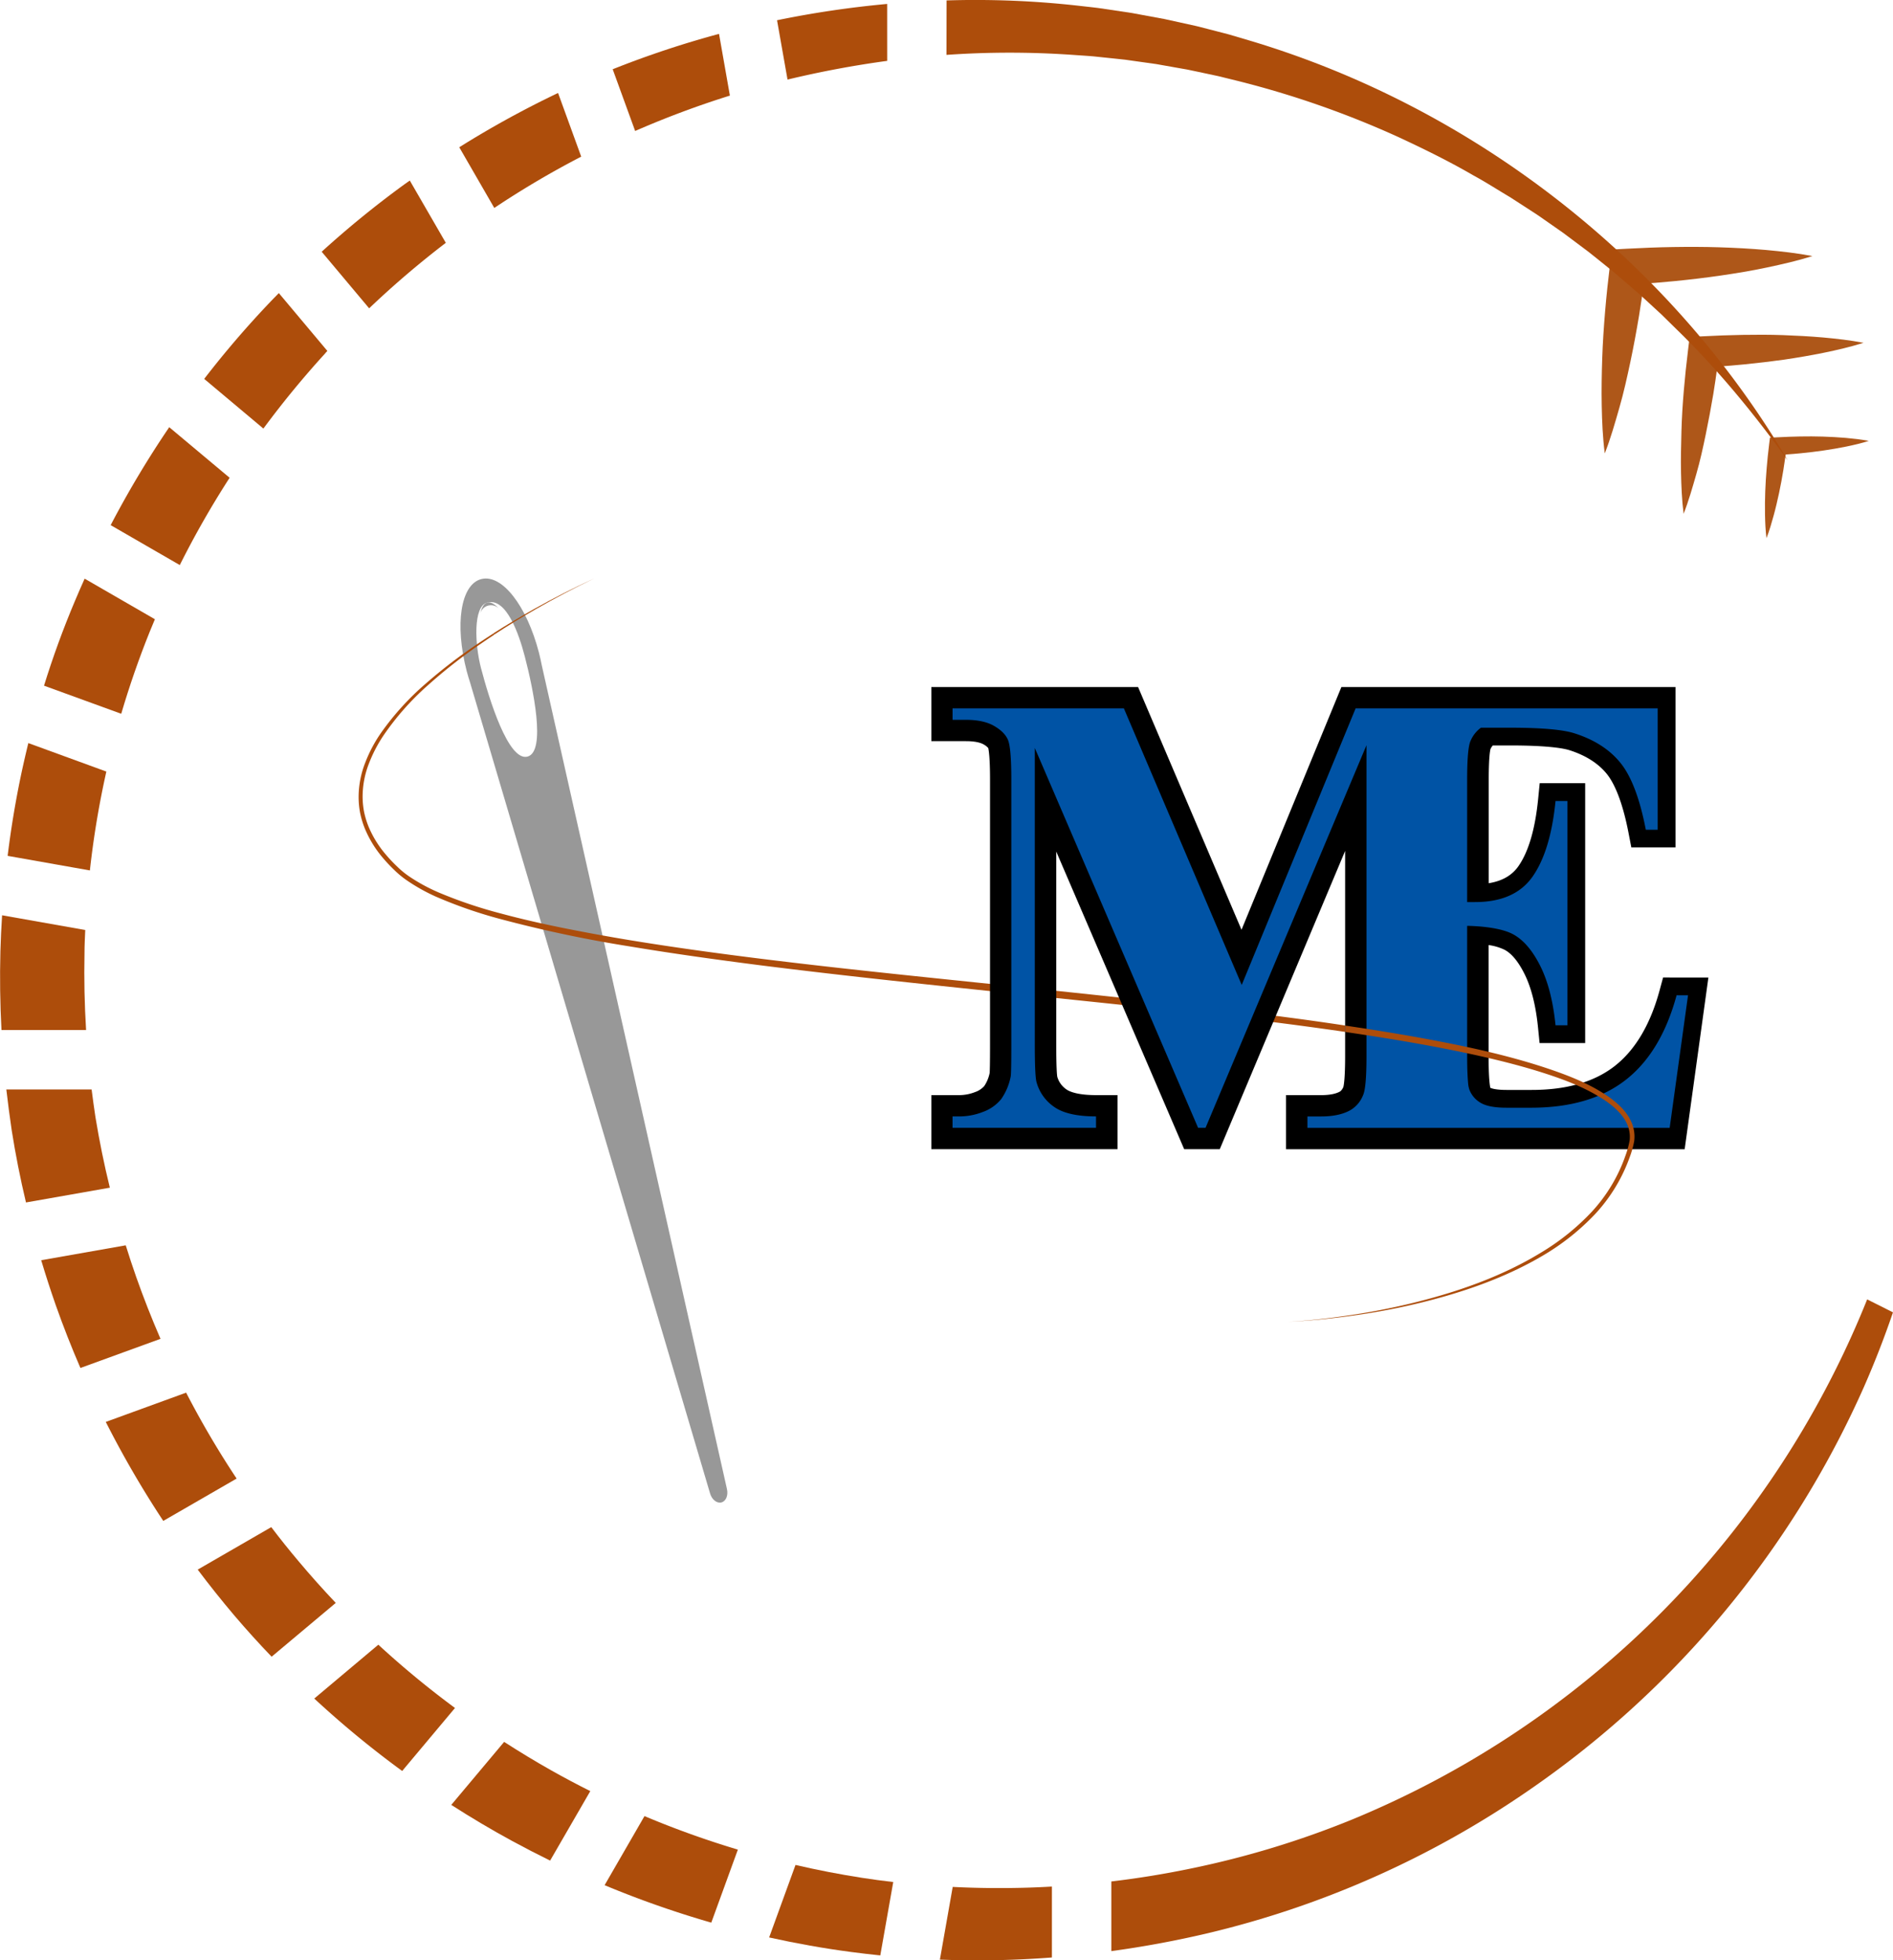 <svg id="Layer_1" data-name="Layer 1" xmlns="http://www.w3.org/2000/svg" viewBox="0 0 797.77 826"><defs><style>.cls-1{fill:#ae5719;}.cls-2{fill:#ad4d0b;}.cls-3{fill:#989898;}.cls-4{fill:none;}.cls-5{fill:#0053a5;}</style></defs><title>527-01</title><path class="cls-1" d="M1345.27,692.32c-6.53-.57-13-.91-19.57-1.12s-13-.21-19.51-.11-13,.37-19.47.71l-6.33.34-.76,6.31c-.8,6.56-1.51,13.13-2.06,19.71s-1,13.19-1.22,19.82-.34,13.27-.21,19.95.41,13.36,1.28,20.12c2.49-6.34,4.29-12.78,6.14-19.2s3.28-12.91,4.66-19.4,2.57-13,3.66-19.51c.73-4.46,1.38-8.94,2-13.41,4.39-.32,8.78-.66,13.16-1.1,6.46-.64,12.92-1.41,19.37-2.35s12.89-2,19.31-3.36,12.84-2.82,19.23-4.82C1358.36,693.64,1351.81,692.92,1345.27,692.32Z" transform="translate(-601.12 -587)"/><path class="cls-1" d="M1369.46,729.2c-5.66-.49-11.31-.79-17-1s-11.28-.19-16.92-.1-11.25.32-16.87.61l-5.49.29-.66,5.48c-.7,5.68-1.31,11.37-1.79,17.09s-.85,11.43-1,17.18-.3,11.5-.18,17.28.35,11.59,1.1,17.45c2.16-5.5,3.72-11.08,5.33-16.65s2.84-11.19,4-16.81,2.22-11.27,3.17-16.92c.64-3.86,1.19-7.74,1.72-11.62,3.8-.27,7.6-.57,11.4-.95q8.42-.84,16.79-2c5.59-.83,11.17-1.77,16.74-2.91s11.14-2.44,16.67-4.18C1380.8,730.35,1375.13,729.72,1369.46,729.2Z" transform="translate(-601.12 -587)"/><path class="cls-1" d="M1379,771.51c-3.22-.28-6.44-.44-9.65-.55s-6.41-.1-9.61-.05-6.4.18-9.59.35l-3.12.16-.38,3.11c-.39,3.23-.74,6.47-1,9.72s-.49,6.5-.6,9.76-.17,6.54-.1,9.83.19,6.58.62,9.91c1.23-3.12,2.12-6.29,3-9.46s1.61-6.36,2.3-9.55,1.26-6.41,1.8-9.62c.36-2.2.68-4.4,1-6.61,2.16-.15,4.32-.32,6.48-.54,3.18-.31,6.36-.69,9.54-1.16s6.35-1,9.52-1.65,6.32-1.39,9.47-2.38C1385.48,772.16,1382.26,771.81,1379,771.51Z" transform="translate(-601.12 -587)"/><path class="cls-2" d="M773.82,663.07l-2.26,1.6a412.23,412.23,0,0,0-34.87,28.4l20,23.84A391.1,391.1,0,0,1,789,689.32Z" transform="translate(-601.12 -587)"/><path class="cls-2" d="M601.74,1021H637.4q-1-16.17-.67-32.39c0-3.25.17-6.5.31-9.75L602,972.66c-.32,5-.57,10.07-.71,15.12C601,998.85,601.15,1009.93,601.74,1021Z" transform="translate(-601.12 -587)"/><path class="cls-2" d="M652.21,887.75q5.16-17.55,12-34.55c.71-1.77,1.46-3.52,2.19-5.28l-29.61-17.1q-2.12,4.71-4.12,9.47-7.38,17.46-13,35.62Z" transform="translate(-601.12 -587)"/><path class="cls-2" d="M739.08,734.87,718.63,710.5c-1.24,1.28-2.5,2.54-3.72,3.83a406.2,406.2,0,0,0-27.73,32.32l24.94,20.93a396.37,396.37,0,0,1,26-31.63C738.4,735.58,738.74,735.23,739.08,734.87Z" transform="translate(-601.12 -587)"/><path class="cls-2" d="M672.44,767a417.26,417.26,0,0,0-24.68,41.27l29.13,16.82a387,387,0,0,1,21-36.78Z" transform="translate(-601.12 -587)"/><path class="cls-2" d="M658.5,1125c-1.55-4.4-3-8.83-4.39-13.28L618.48,1118q2.85,9.52,6.13,18.91,4.74,13.42,10.4,26.49l33.75-12.28Q663.15,1138.2,658.5,1125Z" transform="translate(-601.12 -587)"/><path class="cls-2" d="M639,953.76a381.39,381.39,0,0,1,6.94-41.66l-32.88-12q-1.51,6.2-2.86,12.43-3.69,17.4-5.86,35.09Z" transform="translate(-601.12 -587)"/><path class="cls-2" d="M1000,610.12a384.25,384.25,0,0,1,53.22,0c2.94.22,5.89.38,8.83.64l8.8.92,4.4.47,4.39.62,8.77,1.23,8.73,1.55,4.37.77,4.34.91,8.68,1.85,8.62,2.12a395.64,395.64,0,0,1,67.14,23.48c10.77,5,21.5,10.26,31.82,16.26,5.25,2.84,10.25,6.1,15.4,9.14l7.52,4.86,3.76,2.45c1.25.82,2.46,1.7,3.69,2.55l7.36,5.14,7.19,5.38,3.6,2.7,3.51,2.8,7,5.64,6.83,5.87,3.41,2.94,3.32,3,6.63,6.11,6.43,6.32c17.27,16.79,32.63,35.53,46.79,55.19-49.24-83.6-131.68-148.53-226.68-176.9l-8.91-2.63-9-2.33-4.5-1.15-4.54-1-9.08-2-9.15-1.69-4.58-.85-4.6-.69-9.21-1.37c-3.08-.4-6.17-.71-9.26-1.07a389.1,389.1,0,0,0-55-2.17Z" transform="translate(-601.12 -587)"/><path class="cls-2" d="M641.36,1057.8c-.6-3.91-1.13-7.84-1.63-11.76H603.79q1,8.68,2.28,17.33,2.41,15.24,6,30.29l35.34-6.23C645,1077.64,643,1067.76,641.36,1057.8Z" transform="translate(-601.12 -587)"/><path class="cls-2" d="M700.84,1210a384.91,384.91,0,0,1-21.28-36.2l-33.86,12.33a419.45,419.45,0,0,0,24.23,41.71Z" transform="translate(-601.12 -587)"/><path class="cls-2" d="M977.56,1380c-4.41-.52-8.81-1.09-13.19-1.78q-14.1-2.19-28-5.42l-11.11,30.55c11.46,2.54,23,4.61,34.66,6.14,4.06.55,8.12,1,12.18,1.43Z" transform="translate(-601.12 -587)"/><path class="cls-2" d="M849.89,1341.69q-8.34-4.17-16.46-8.74-10.09-5.7-19.85-12l-22.28,26.55c8.37,5.37,16.92,10.46,25.66,15.2q7.92,4.3,16,8.27Z" transform="translate(-601.12 -587)"/><path class="cls-2" d="M1044.43,1381.91c-3.48.2-7,.36-10.44.46q-15.69.47-31.37-.31l-5.4,30.63a408.51,408.51,0,0,0,47.21-.9Z" transform="translate(-601.12 -587)"/><path class="cls-2" d="M1388,1134.5q-6.33,15.8-14,31a396.46,396.46,0,0,1-203.47,188.33,385.24,385.24,0,0,1-67.06,20.38q-16.86,3.52-34,5.55v29.35c13.5-1.84,26.91-4.32,40.14-7.42A401.46,401.46,0,0,0,1245.92,1341a405.84,405.84,0,0,0,140.71-169.58q6.8-15.48,12.25-31.46Z" transform="translate(-601.12 -587)"/><path class="cls-2" d="M792.87,1306.66A386.75,386.75,0,0,1,760.56,1280l-27,22.69q10,9.26,20.59,17.85,8.07,6.54,16.46,12.67Z" transform="translate(-601.12 -587)"/><path class="cls-2" d="M900.88,1397.11l11.2-30.77a387.1,387.1,0,0,1-39.35-14.12l-16.81,29.11A415.79,415.79,0,0,0,900.88,1397.11Z" transform="translate(-601.12 -587)"/><path class="cls-2" d="M868.79,642.19a392.27,392.27,0,0,1,39.93-14.91l-4.58-26a406.31,406.31,0,0,0-44.81,14.9Z" transform="translate(-601.12 -587)"/><path class="cls-2" d="M836.32,626.21l-.09,0a413,413,0,0,0-41.56,22.84l14.76,25.57A382.67,382.67,0,0,1,846.06,653Z" transform="translate(-601.12 -587)"/><path class="cls-2" d="M742.62,1262.39q-8.11-8.55-15.7-17.59-5.91-7-11.48-14.34l-31,17.9q7.44,9.9,15.45,19.35,7.59,8.91,15.7,17.35Z" transform="translate(-601.12 -587)"/><path class="cls-2" d="M975,588.66a418.76,418.76,0,0,0-46.41,6.87l4.42,25a421.37,421.37,0,0,1,42-7.88Z" transform="translate(-601.12 -587)"/><path class="cls-3" d="M811.39,843.46c-1.84-2-3.56-2.93-4.89-2.59s-2.38,2-3,4.65a4.68,4.68,0,0,1,7.9-2.06Z" transform="translate(-601.12 -587)"/><path class="cls-3" d="M828.25,862c-5.18-19.91-15.63-33.22-24.3-31s-11.3,19-6.12,38.88c.46,1.77,1,3.46,1.52,5.12l101,341.21c.74,2.64,2.87,4.34,4.8,3.84s2.95-3,2.32-5.69L829.44,867.32C829.1,865.58,828.72,863.82,828.25,862ZM806.5,840.87c8-2.09,13.31,13.21,15.78,22.71,3.43,13.15,9.17,40.13,1.13,42.22s-16.18-24.26-19.61-37.41C801.33,858.9,800.31,842.48,806.5,840.87Z" transform="translate(-601.12 -587)"/><path class="cls-2" d="M1144.24,1015.74c-37-4.87-74-8.74-111.1-12.63S959,995.59,922,991c-18.47-2.3-36.92-4.81-55.28-7.83q-13.77-2.27-27.45-5c-9.11-1.83-18.18-3.86-27.14-6.29A190.38,190.38,0,0,1,785.89,963a75.45,75.45,0,0,1-12.1-6.56,37,37,0,0,1-5.29-4.31,60,60,0,0,1-4.73-5,44.37,44.37,0,0,1-7.22-11.57,36.2,36.2,0,0,1-2-6.5,34.18,34.18,0,0,1-.61-6.77,38.45,38.45,0,0,1,2.58-13.37,59.5,59.5,0,0,1,6.34-12.21,113.94,113.94,0,0,1,18.36-20.77,217.13,217.13,0,0,1,21.88-17.25c2.06-1.43,4.15-2.84,6.24-4.22l-.23-.59q-3.24,2.07-6.42,4.21a216.37,216.37,0,0,0-22.2,17,114.47,114.47,0,0,0-18.84,20.77,59,59,0,0,0-6.6,12.47,39.72,39.72,0,0,0-2.79,13.9,36.16,36.16,0,0,0,.59,7.12,37.71,37.71,0,0,0,2.06,6.84,46.44,46.44,0,0,0,7.42,12.11,64.05,64.05,0,0,0,4.85,5.17,38.61,38.61,0,0,0,5.49,4.54A77.12,77.12,0,0,0,785,964.88a191.83,191.83,0,0,0,26.52,9.23,537.77,537.77,0,0,0,54.78,11.63c18.4,3.07,36.87,5.63,55.37,8,37,4.67,74.07,8.48,111.12,12.37s74.13,7.58,111.06,12.35q12.09,1.57,24.14,3.33v-2.69Q1156.15,1017.31,1144.24,1015.74Z" transform="translate(-601.12 -587)"/><path class="cls-2" d="M826.7,843.79c8.08-4.63,16.31-9,24.74-13-8.48,3.85-16.77,8.12-24.92,12.65q-8.85,4.95-17.42,10.4l.23.59Q817.85,848.87,826.7,843.79Z" transform="translate(-601.12 -587)"/><line class="cls-4" x1="554.84" y1="314.92" x2="570.31" y2="278.63"/><rect x="618.09" y="306.62" width="0.53" height="73.47"/><path d="M1219.21,1027.92c0,6.48.17,11.3.52,14.5V977.08h-.52Z" transform="translate(-601.12 -587)"/><path d="M1302,998.87l-1.5,5.52c-3.89,14.31-10.23,25-18.84,31.75s-20.34,10.11-35.06,10.11H1236c-4.51,0-6.31-.66-6.81-.9-.21-.91-.73-4.16-.73-13.37V985.2a22.72,22.72,0,0,1,6.61,1.93c3,1.52,5.8,4.88,8.4,10,2.9,5.71,4.86,13.33,5.8,22.64l.68,6.73h19.21V917H1250l-.67,6.75c-1.26,12.66-4.06,22.16-8.32,28.25-2.73,3.89-6.86,6.24-12.49,7.15v-43.7c0-9.27.56-12.16.72-12.78a5.58,5.58,0,0,1,1-1.57h7.21c16.42,0,22.73,1.26,25.09,2,6.88,2.19,12.19,5.58,15.79,10.06,2.59,3.23,6.28,10.15,9.11,24.82l1.17,6.07h18.62V876.5H1166.42l-42.09,102.26L1080.75,876.5H993.62v22.79h14.59c4.38,0,6.51.84,7.39,1.35a6.8,6.8,0,0,1,2,1.56c.18.74.75,3.82.75,13.26v111.83c0,8.2-.1,10.9-.15,11.76a15.23,15.23,0,0,1-2.29,5.57,9.16,9.16,0,0,1-3.89,2.54,18.35,18.35,0,0,1-6.91,1.27H993.62v22.79h78.45v-22.79h-9c-8.31,0-11.52-1.68-12.52-2.4a9.66,9.66,0,0,1-3.87-5.36c-.11-.7-.43-3.66-.43-14V945.8l53.92,125.41h15L1168,945.54V1032c0,9.48-.58,12.36-.73,12.94a4.52,4.52,0,0,1-1.33,1.91l-.13.07c-1.18.69-3.53,1.52-8,1.52h-14.72v22.79h168l10-72.34Zm-63.48-18.4" transform="translate(-601.12 -587)"/><path class="cls-5" d="M1307.69,1006.36q-6.51,24-21.44,35.66t-39.68,11.72H1236q-7.56,0-11-2.13a10.91,10.91,0,0,1-4.63-5.46,12.6,12.6,0,0,1-.47-2c-.31-3-.48-7-.48-12.16V977.11c7.69.15,14.89,1.26,19,3.36q6.65,3.39,11.67,13.24t6.58,25.29h5V924.5h-5q-2.09,21-9.64,31.81t-24.37,10.78h-3.24V915.46q0-13.17,1.44-16.29a13.2,13.2,0,0,1,4.37-5.55h12.15q20.07,0,27.37,2.4,12.51,4,19.35,12.51t10.62,28.08h5V885.48h-127.3l-48,116.53-49.66-116.53h-72.2v4.82h5.6q7.42,0,11.86,2.55t5.87,5.86q1.43,3.33,1.43,16.75v111.83q0,11.87-.26,13.3a24.92,24.92,0,0,1-4,9.51,17.64,17.64,0,0,1-7.69,5.41,27.58,27.58,0,0,1-11,1.89h-1.82v4.82h60.47v-4.82q-12.12,0-17.79-4.11a18.53,18.53,0,0,1-7.36-10.62q-.66-3-.65-16V902.16l68.82,160.06h3.13L1177,901v131q0,13.3-1.43,16.43a12.66,12.66,0,0,1-5.21,6.25q-4.69,2.74-12.52,2.74h-5.73v4.82h152.66l7.74-55.86Z" transform="translate(-601.12 -587)"/><path class="cls-2" d="M1288.85,1060.29c-1.88-4.65-5.56-8.09-9.38-10.86-7.8-5.51-16.64-9-25.47-12-17.78-6-36.1-9.8-54.45-13.17-10.48-1.9-21-3.57-31.52-5.13v2.69c10.38,1.52,20.74,3.15,31.06,5,9.15,1.64,18.28,3.44,27.33,5.51s18,4.39,26.85,7.3,17.48,6.34,25,11.56c3.68,2.62,7.1,5.84,8.76,9.9a13.09,13.09,0,0,1,.88,6.37,36.9,36.9,0,0,1-1.79,6.52,67.67,67.67,0,0,1-14.07,23.49,99.23,99.23,0,0,1-21.52,17.33c-15.84,9.67-33.56,16-51.55,20.59-9,2.29-18.15,4.14-27.35,5.55s-18.46,2.52-27.76,3c9.31-.4,18.59-1.37,27.81-2.67s18.41-3,27.48-5.2c18.1-4.39,36-10.49,52.13-20a100.13,100.13,0,0,0,22-17.45,69.5,69.5,0,0,0,14.62-24,38.69,38.69,0,0,0,1.93-6.92A15.05,15.05,0,0,0,1288.85,1060.29Z" transform="translate(-601.12 -587)"/></svg>